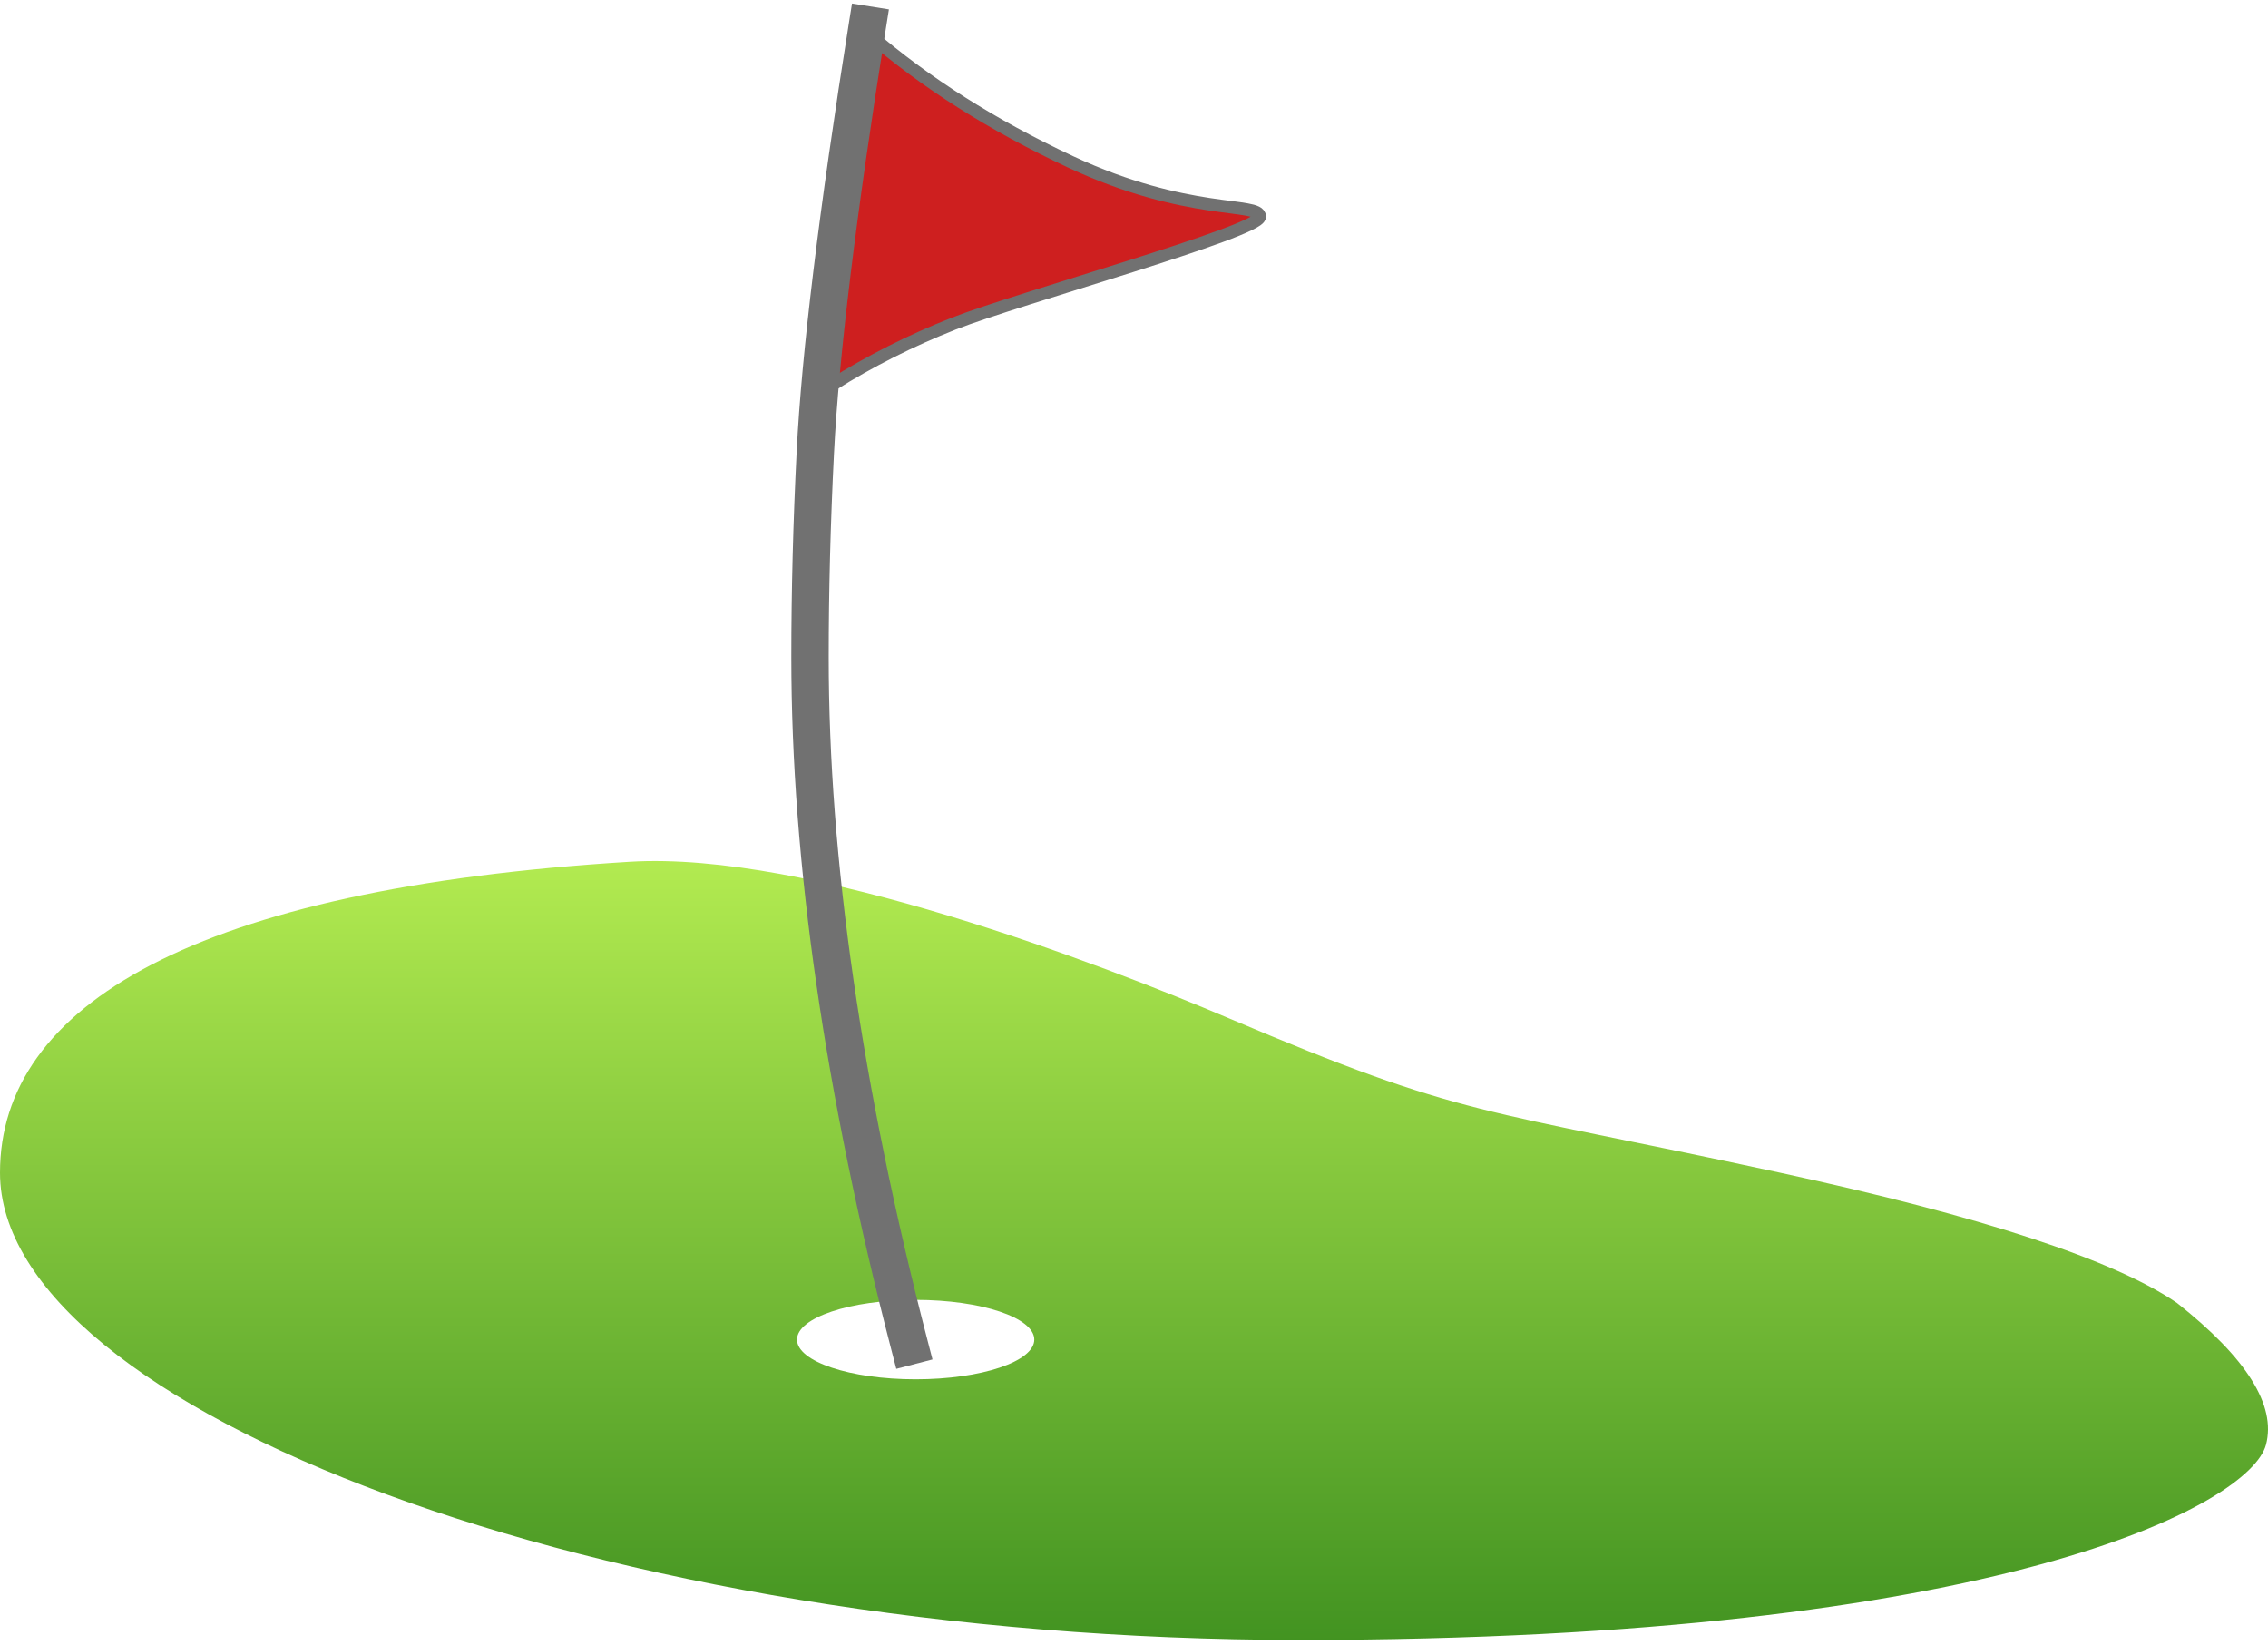 <?xml version="1.0" encoding="UTF-8"?>
<svg width="182px" height="132px" viewBox="0 0 182 132" version="1.1" xmlns="http://www.w3.org/2000/svg" xmlns:xlink="http://www.w3.org/1999/xlink">
    <!-- Generator: Sketch 49.3 (51167) - http://www.bohemiancoding.com/sketch -->
    <title>golf logo</title>
    <desc>Created with Sketch.</desc>
    <defs>
        <linearGradient x1="50%" y1="0%" x2="50%" y2="100%" id="linearGradient-1">
            <stop stop-color="#B4EC51" offset="0%"></stop>
            <stop stop-color="#429321" offset="100%"></stop>
        </linearGradient>
    </defs>
    <g id="Page-1" stroke="none" stroke-width="1" fill="none" fill-rule="evenodd">
        <g id="golf-logo" transform="translate(0, 1)">
            <path d="M104.3,130.579 C47.967,130.579 0,111.944 0,93.093 C0,79.703 15.567,70.291 50.541,68.142 C64.806,67.265 88.391,76.363 98.614,80.701 C117.617,88.764 118.595,87.842 142.852,93.093 C159.023,96.593 169.638,100.076 174.697,103.541 C180.29,107.962 182.671,111.754 181.838,114.918 C180.59,119.663 160.634,130.579 104.3,130.579 Z M73.479,109.668 C78.737,109.668 83,108.242 83,106.482 C83,104.722 78.737,103.295 73.479,103.295 C68.22,103.295 63.957,104.722 63.957,106.482 C63.957,108.242 68.22,109.668 73.479,109.668 Z" id="green" fill="url(#linearGradient-1)"></path>
            <g id="Flag" transform="translate(65, 0)" stroke="#717171">
                <path d="M36,17.299 C35.95,18.492 16.283,22.829 11.02,24.589 C7.511,25.762 4.171,27.232 1,29 C1.606,23.888 2.266,19.069 2.979,14.544 C3.692,10.02 4.503,5.505 5.412,1 C9.748,5.16 14.967,8.866 21.069,12.118 C30.222,16.995 36.049,16.107 36,17.299 Z" id="Triangle" fill="#CE1F1F" transform="translate(18.5, 15) rotate(-3) translate(-18.5, -15) "></path>
                <path d="M8,107 C2.667,86.461 5.29704261e-16,68.041 0,51.74 C0,46.434 0.142,40.952 0.427,35.292 C0.82,27.472 2.216,16.042 4.615,1" id="Line" stroke-width="3" stroke-linecap="square"></path>
            </g>
        </g>
    </g>
</svg>